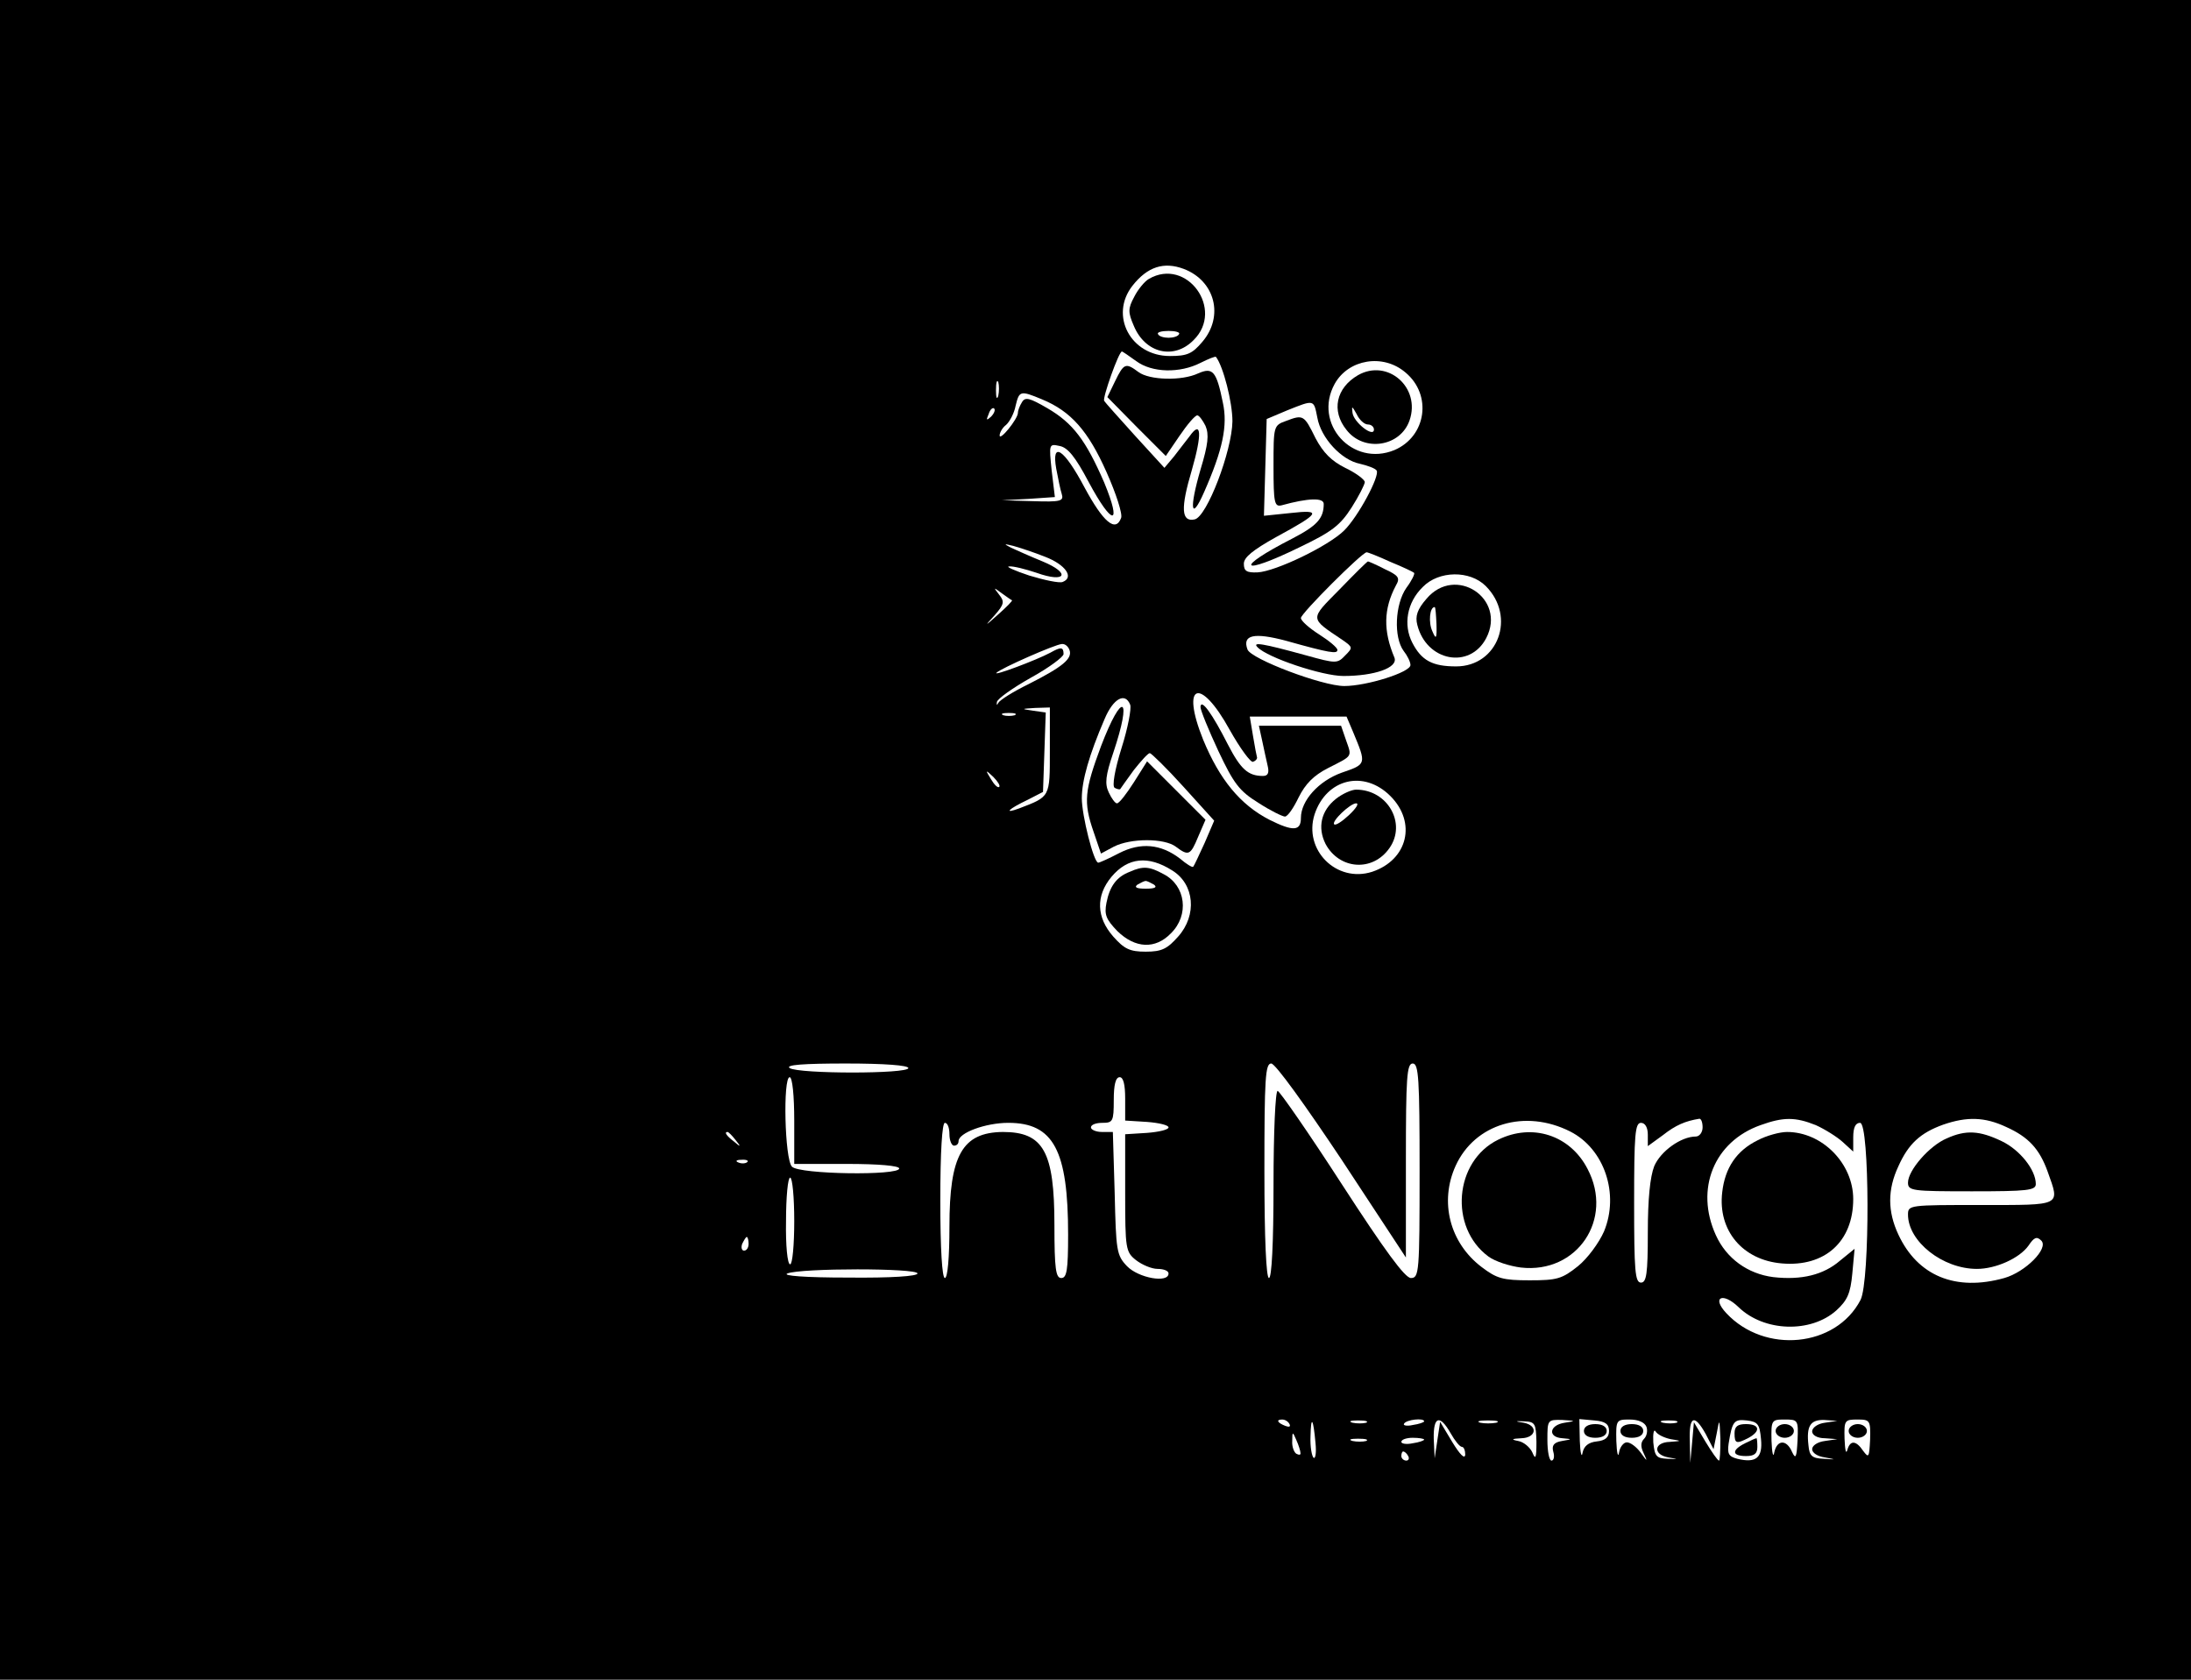 <?xml version="1.0" standalone="no"?>
<!DOCTYPE svg PUBLIC "-//W3C//DTD SVG 20010904//EN"
 "http://www.w3.org/TR/2001/REC-SVG-20010904/DTD/svg10.dtd">
<svg version="1.0" xmlns="http://www.w3.org/2000/svg"
 width="480pt" height="368pt" viewBox="0 0 480 368"
 preserveAspectRatio="xMidYMid meet">

<g transform="translate(0,368) scale(0.1,-0.1)"
fill="#000000" stroke="none">
<path d="M0 1840 l0 -1840 2400 0 2400 0 0 1840 0 1840 -2400 0 -2400 0 0
-1840z m2593 1251 c69 -26 89 -104 41 -160 -22 -26 -33 -31 -71 -31 -86 0
-133 89 -82 154 33 42 69 53 112 37z m-104 -202 c35 -26 96 -27 141 -4 18 9
33 15 34 13 16 -21 36 -99 36 -141 -1 -65 -56 -210 -83 -215 -29 -6 -31 24 -6
108 23 80 21 111 -5 74 -8 -10 -23 -30 -34 -44 l-21 -25 -64 70 c-35 39 -66
73 -68 77 -4 6 32 108 39 108 1 0 16 -10 31 -21z m590 -25 c59 -49 46 -140
-24 -170 -92 -38 -179 58 -131 145 30 54 106 67 155 25z m-892 -51 c-3 -10 -5
-4 -5 12 0 17 2 24 5 18 2 -7 2 -21 0 -30z m96 -8 c63 -26 101 -69 141 -159
21 -47 36 -93 32 -101 -12 -32 -39 -9 -80 67 -45 85 -73 103 -62 41 4 -21 9
-46 12 -55 5 -16 -2 -18 -63 -16 l-68 2 58 3 58 4 -7 58 c-6 58 -6 59 17 54
18 -3 35 -24 64 -79 52 -97 74 -98 34 -1 -40 92 -68 130 -125 163 -38 22 -48
25 -55 13 -5 -8 -9 -18 -9 -24 -1 -14 -40 -62 -40 -49 0 6 6 17 14 23 8 7 18
26 21 42 8 33 10 34 58 14z m603 -40 c8 -45 53 -93 93 -101 17 -4 34 -10 37
-15 7 -12 -40 -100 -71 -131 -34 -34 -150 -90 -190 -92 -24 -1 -30 3 -30 19 0
14 20 30 70 58 98 53 102 61 32 53 l-58 -6 3 106 3 106 45 19 c60 24 58 24 66
-16z m-715 2 c-10 -9 -11 -8 -5 6 3 10 9 15 12 12 3 -3 0 -11 -7 -18z m119
-307 c44 -17 64 -45 38 -55 -7 -3 -40 4 -73 14 -33 11 -53 20 -44 20 9 1 36
-6 60 -14 64 -23 76 -1 13 25 -27 11 -58 25 -69 30 -17 9 -16 9 5 4 14 -4 45
-14 70 -24z m756 -11 c27 -11 50 -22 52 -24 2 -2 -5 -17 -17 -33 -25 -36 -28
-108 -6 -138 8 -10 15 -24 15 -31 0 -16 -96 -46 -145 -46 -48 0 -204 59 -212
80 -12 32 14 38 85 19 96 -27 112 -29 112 -20 0 5 -18 20 -40 34 -22 14 -40
30 -40 36 0 10 134 144 144 144 3 0 26 -9 52 -21z m209 -53 c67 -67 27 -176
-65 -176 -52 0 -76 13 -96 52 -20 39 -12 88 23 122 35 36 103 37 138 2z
m-1038 -31 c2 -1 -12 -15 -30 -31 -30 -27 -31 -27 -8 -2 21 24 22 30 10 45
-13 17 -13 17 6 3 11 -8 21 -15 22 -15z m126 -109 c7 -19 -15 -37 -90 -75 -33
-16 -63 -35 -66 -41 -3 -6 -4 -5 -3 2 1 7 35 31 74 53 40 22 72 46 72 52 0 16
-6 16 -29 3 -32 -17 -126 -52 -118 -44 10 10 128 62 143 63 7 1 14 -5 17 -13z
m351 -175 c23 -41 46 -72 51 -70 6 2 9 6 9 9 -1 3 -5 24 -9 48 l-7 42 106 0
106 0 14 -33 c30 -72 30 -71 -25 -90 -50 -18 -89 -61 -89 -99 0 -29 -17 -30
-69 -4 -64 33 -109 88 -145 175 -50 124 -7 140 58 22z m-218 55 c3 -8 -5 -51
-19 -95 -15 -48 -21 -84 -15 -87 5 -3 11 -4 12 -3 1 2 15 21 30 42 16 20 31
37 35 37 3 0 37 -33 74 -74 l67 -74 -21 -49 c-12 -26 -23 -50 -25 -52 -2 -2
-15 6 -29 18 -42 32 -86 36 -133 12 -23 -12 -43 -21 -46 -21 -10 0 -36 104
-36 141 0 39 16 95 50 174 19 45 45 59 56 31z m-176 -101 c0 -102 1 -100 -67
-126 -35 -13 -25 -2 19 19 l33 17 3 87 3 87 -28 4 c-27 4 -26 4 5 6 l32 1 0
-95z m-77 78 c-7 -2 -19 -2 -25 0 -7 3 -2 5 12 5 14 0 19 -2 13 -5z m-34 -157
c-3 -3 -11 5 -18 17 -13 21 -12 21 5 5 10 -10 16 -20 13 -22z m857 -20 c58
-58 38 -140 -40 -166 -78 -25 -151 48 -126 126 26 78 108 98 166 40z m-478
-163 c49 -30 55 -98 13 -145 -24 -27 -36 -33 -71 -33 -35 0 -47 6 -71 33 -37
42 -39 89 -4 131 36 43 81 47 133 14z m-578 -433 c0 -13 -240 -13 -260 0 -10
7 30 10 123 10 85 0 137 -4 137 -10z m950 -202 l140 -213 0 213 c0 182 2 212
15 212 13 0 15 -33 15 -235 0 -222 -1 -235 -19 -235 -13 0 -57 60 -151 205
-73 113 -137 205 -141 205 -5 0 -9 -92 -9 -205 0 -130 -4 -205 -10 -205 -6 0
-10 85 -10 235 0 203 2 235 15 235 9 0 75 -92 155 -212z m-1200 87 l0 -95 115
0 c70 0 115 -4 115 -10 0 -16 -219 -13 -235 4 -16 16 -20 196 -5 196 6 0 10
-41 10 -95z m725 48 l0 -48 48 -3 c26 -2 47 -7 47 -12 0 -5 -21 -10 -47 -12
l-48 -3 0 -128 c0 -123 1 -130 24 -148 13 -10 34 -19 47 -19 13 0 24 -4 24
-10 0 -22 -66 -10 -91 16 -23 24 -24 34 -27 160 l-4 134 -24 0 c-13 0 -24 5
-24 10 0 6 11 10 25 10 23 0 25 3 25 50 0 33 4 50 13 50 8 0 12 -16 12 -47z
m975 -72 c75 -38 108 -137 74 -219 -11 -25 -36 -59 -57 -76 -35 -28 -46 -31
-106 -31 -59 0 -72 4 -105 29 -70 53 -93 143 -57 222 42 92 152 125 251 75z
m290 9 c0 -11 -7 -20 -15 -20 -32 0 -77 -32 -91 -65 -9 -23 -14 -72 -14 -145
0 -91 -3 -110 -15 -110 -13 0 -15 26 -15 175 0 149 2 175 15 175 9 0 15 -10
15 -26 l0 -25 33 24 c28 22 49 31 80 36 4 0 7 -8 7 -19z m248 5 c20 -9 47 -26
59 -37 l23 -21 0 31 c0 22 5 32 15 32 21 0 22 -347 1 -388 -54 -104 -210 -119
-294 -29 -33 35 -8 47 27 13 56 -54 158 -57 214 -7 24 22 31 37 35 81 l5 54
-32 -26 c-36 -31 -84 -43 -146 -36 -56 7 -103 41 -126 92 -46 101 -4 205 98
241 50 18 76 18 121 0z m417 -4 c49 -22 73 -48 91 -98 27 -76 33 -73 -146 -73
-157 0 -160 0 -160 -21 0 -59 76 -119 151 -119 41 0 93 23 113 51 12 18 18 21
28 11 17 -17 -35 -69 -81 -82 -107 -30 -190 5 -232 95 -24 51 -24 99 0 150 22
49 48 73 98 91 52 18 91 17 138 -5z m-2315 -16 c0 -14 5 -25 10 -25 6 0 10 4
10 10 0 18 59 40 109 40 99 0 131 -60 131 -245 0 -78 -3 -95 -15 -95 -12 0
-15 20 -15 116 0 161 -24 204 -113 204 -89 -1 -117 -51 -117 -207 0 -69 -4
-113 -10 -113 -6 0 -10 63 -10 170 0 107 4 170 10 170 6 0 10 -11 10 -25z
m-469 -12 c13 -16 12 -17 -3 -4 -17 13 -22 21 -14 21 2 0 10 -8 17 -17z m26
-49 c-3 -3 -12 -4 -19 -1 -8 3 -5 6 6 6 11 1 17 -2 13 -5z m103 -129 c0 -53
-4 -95 -9 -95 -6 0 -10 42 -9 95 0 52 4 95 9 95 5 0 9 -43 9 -95z m-100 -50
c0 -8 -4 -15 -10 -15 -5 0 -7 7 -4 15 4 8 8 15 10 15 2 0 4 -7 4 -15z m370
-65 c0 -6 -57 -10 -152 -9 -95 0 -145 4 -133 9 29 12 285 12 285 0z m815 -330
c3 -6 -1 -7 -9 -4 -18 7 -21 14 -7 14 6 0 13 -4 16 -10z m57 -42 c2 -20 0 -34
-4 -32 -4 3 -8 24 -7 47 1 47 6 41 11 -15z m111 45 c-7 -2 -21 -2 -30 0 -10 3
-4 5 12 5 17 0 24 -2 18 -5z m127 3 c0 -2 -11 -6 -25 -8 -13 -3 -22 -1 -19 3
5 9 44 13 44 5z m58 -26 c9 -16 20 -30 25 -30 4 0 7 -8 7 -17 -1 -11 -12 1
-28 27 l-27 45 -6 -40 -6 -40 -2 43 c-1 49 13 54 37 12z m100 23 c-10 -2 -26
-2 -35 0 -10 3 -2 5 17 5 19 0 27 -2 18 -5z m88 -42 c0 -36 -2 -40 -9 -23 -5
11 -19 23 -31 25 -16 3 -15 5 7 6 33 1 37 28 5 34 -20 3 -20 4 2 3 23 -1 25
-5 26 -45z m62 42 c-34 -5 -38 -32 -5 -34 22 -2 22 -2 -1 -6 -18 -3 -23 -10
-19 -24 3 -10 1 -19 -4 -19 -5 0 -9 20 -9 45 0 44 0 45 33 44 30 -2 30 -2 5
-6z m97 -18 c0 -14 -8 -21 -27 -23 -18 -2 -28 -10 -31 -25 -2 -12 -5 0 -6 26
l-1 48 33 -3 c24 -2 32 -8 32 -23z m82 9 c3 -8 1 -20 -5 -26 -8 -8 -8 -18 -1
-32 9 -19 8 -19 -7 2 -9 12 -22 22 -30 22 -7 0 -15 -10 -17 -22 -2 -13 -5 -2
-6 25 -1 46 0 47 29 47 19 0 33 -6 37 -16z m66 9 c-7 -2 -21 -2 -30 0 -10 3
-4 5 12 5 17 0 24 -2 18 -5z m64 -25 l17 -33 7 35 c6 33 6 33 8 -12 0 -27 -1
-48 -3 -48 -3 0 -16 19 -30 42 l-25 42 -4 -45 -4 -44 -1 48 c-2 55 10 60 35
15z m121 -11 c4 -41 -11 -53 -52 -43 -19 5 -22 11 -19 33 8 50 12 54 40 51 24
-3 28 -8 31 -41z m80 -3 c-2 -37 -4 -42 -12 -25 -12 28 -33 27 -39 -1 -2 -13
-5 -2 -6 25 -1 46 0 47 29 47 29 0 30 -1 28 -46z m60 39 c-16 -2 -28 -11 -28
-19 0 -8 11 -15 28 -15 l27 -2 -27 -4 c-16 -2 -28 -10 -28 -18 0 -8 12 -16 28
-18 26 -5 26 -5 -3 -3 -25 1 -31 6 -33 29 -5 43 4 57 35 56 l28 -2 -27 -4z
m99 -37 c-2 -39 -3 -41 -15 -25 -16 24 -29 24 -35 2 -3 -10 -5 1 -6 25 -1 40
0 42 28 42 28 0 29 -2 28 -44z m-437 1 c25 -4 25 -4 -2 -6 -35 -1 -37 -28 -3
-34 23 -4 23 -4 -2 -3 -24 1 -28 5 -31 36 -1 19 1 30 5 24 4 -7 19 -14 33 -17z
m-811 -30 c1 -5 -3 -5 -9 -2 -5 3 -10 16 -9 28 0 21 1 21 9 2 5 -11 9 -24 9
-28z m144 26 c-7 -2 -21 -2 -30 0 -10 3 -4 5 12 5 17 0 24 -2 18 -5z m127 3
c0 -2 -11 -6 -25 -8 -14 -3 -25 -1 -25 3 0 5 11 9 25 9 14 0 25 -2 25 -4z
m-35 -36 c3 -5 1 -10 -4 -10 -6 0 -11 5 -11 10 0 6 2 10 4 10 3 0 8 -4 11 -10z"/>
<path d="M2517 3069 c-9 -5 -24 -23 -32 -39 -14 -26 -14 -34 -1 -64 25 -60 88
-75 131 -31 68 67 -15 182 -98 134z m66 -121 c-2 -5 -13 -8 -23 -8 -10 0 -21
3 -23 8 -3 4 8 7 23 7 15 0 26 -3 23 -7z"/>
<path d="M2443 2845 l-17 -35 64 -65 64 -64 30 44 c17 25 34 45 39 45 4 0 12
-11 18 -23 8 -19 6 -40 -11 -96 -25 -86 -21 -115 8 -49 41 93 52 146 41 196
-14 69 -22 78 -54 64 -36 -17 -107 -15 -131 3 -28 21 -32 19 -51 -20z"/>
<path d="M2975 2858 c-48 -28 -59 -78 -25 -120 38 -49 118 -37 138 21 25 72
-48 136 -113 99z m22 -108 c7 0 13 -5 13 -11 0 -19 -45 16 -47 37 -2 15 -1 15
9 -3 6 -13 17 -23 25 -23z"/>
<path d="M2818 2758 c-28 -10 -28 -11 -28 -100 0 -80 2 -89 18 -85 58 16 92
17 92 3 0 -32 -15 -48 -69 -76 -129 -66 -115 -83 16 -19 71 34 89 48 114 87
16 25 29 51 29 56 -1 6 -20 20 -43 31 -30 15 -48 33 -65 65 -25 51 -27 52 -64
38z"/>
<path d="M2935 2389 c-66 -67 -67 -62 6 -111 23 -16 23 -17 6 -34 -17 -18 -20
-18 -85 0 -98 27 -119 30 -107 18 22 -23 142 -63 188 -63 68 0 120 18 112 40
-25 59 -24 107 3 158 10 17 6 22 -24 36 -19 10 -36 17 -37 17 -2 0 -29 -27
-62 -61z"/>
<path d="M3125 2368 c-20 -23 -25 -38 -20 -57 20 -80 115 -98 151 -29 45 87
-68 161 -131 86z m22 -55 c1 -33 -1 -35 -9 -16 -9 19 -6 53 5 53 2 0 3 -17 4
-37z"/>
<path d="M2630 2131 c0 -7 18 -51 39 -96 34 -72 46 -88 88 -114 26 -17 53 -30
58 -30 6 0 19 19 30 42 15 30 33 48 64 64 55 28 53 24 40 61 l-11 32 -90 0
-90 0 7 -32 c4 -18 9 -43 12 -55 4 -16 1 -23 -10 -23 -33 0 -49 15 -77 69 -34
67 -59 102 -60 82z"/>
<path d="M2412 2045 c-36 -97 -39 -122 -16 -188 l16 -47 28 15 c37 19 111 19
136 0 28 -21 32 -19 49 22 l16 37 -64 64 -64 64 -29 -46 c-16 -25 -32 -46 -37
-46 -4 0 -12 11 -18 24 -9 19 -7 37 10 87 42 125 20 137 -27 14z"/>
<path d="M2927 1930 c-33 -26 -41 -63 -23 -99 30 -56 103 -62 140 -9 38 54 -4
128 -73 128 -10 0 -30 -9 -44 -20z m28 -36 c-15 -14 -29 -23 -32 -20 -7 6 35
46 48 46 7 0 0 -11 -16 -26z"/>
<path d="M2475 1770 c-29 -11 -44 -32 -51 -68 -5 -26 -1 -36 24 -62 39 -38 83
-40 117 -5 41 40 33 105 -16 130 -31 17 -45 18 -74 5z m53 -28 c8 -6 2 -9 -18
-9 -20 0 -26 3 -18 9 7 4 15 8 18 8 3 0 11 -4 18 -8z"/>
<path d="M3282 1183 c-96 -47 -108 -192 -21 -256 15 -11 47 -21 71 -24 123
-14 204 106 146 216 -38 74 -121 101 -196 64z"/>
<path d="M3851 1182 c-47 -23 -72 -61 -78 -114 -10 -84 45 -149 131 -156 94
-8 156 48 156 141 0 78 -68 147 -145 147 -16 0 -45 -8 -64 -18z"/>
<path d="M4265 1186 c-38 -16 -85 -70 -85 -97 0 -18 9 -19 140 -19 122 0 140
2 140 16 0 31 -35 75 -75 94 -48 23 -78 25 -120 6z"/>
<path d="M3470 545 c0 -9 9 -15 25 -15 16 0 25 6 25 15 0 9 -9 15 -25 15 -16
0 -25 -6 -25 -15z"/>
<path d="M3550 545 c0 -9 9 -15 25 -15 16 0 25 6 25 15 0 9 -9 15 -25 15 -16
0 -25 -6 -25 -15z"/>
<path d="M3800 540 c0 -23 4 -24 31 -10 27 15 24 30 -6 30 -18 0 -25 -5 -25
-20z"/>
<path d="M3823 518 c-30 -15 -29 -28 2 -28 18 0 25 5 25 20 0 11 -1 20 -2 19
-2 0 -13 -5 -25 -11z"/>
<path d="M3890 545 c0 -8 9 -15 20 -15 11 0 20 7 20 15 0 8 -9 15 -20 15 -11
0 -20 -7 -20 -15z"/>
<path d="M4050 545 c0 -8 9 -15 20 -15 11 0 20 7 20 15 0 8 -9 15 -20 15 -11
0 -20 -7 -20 -15z"/>
</g>
</svg>
